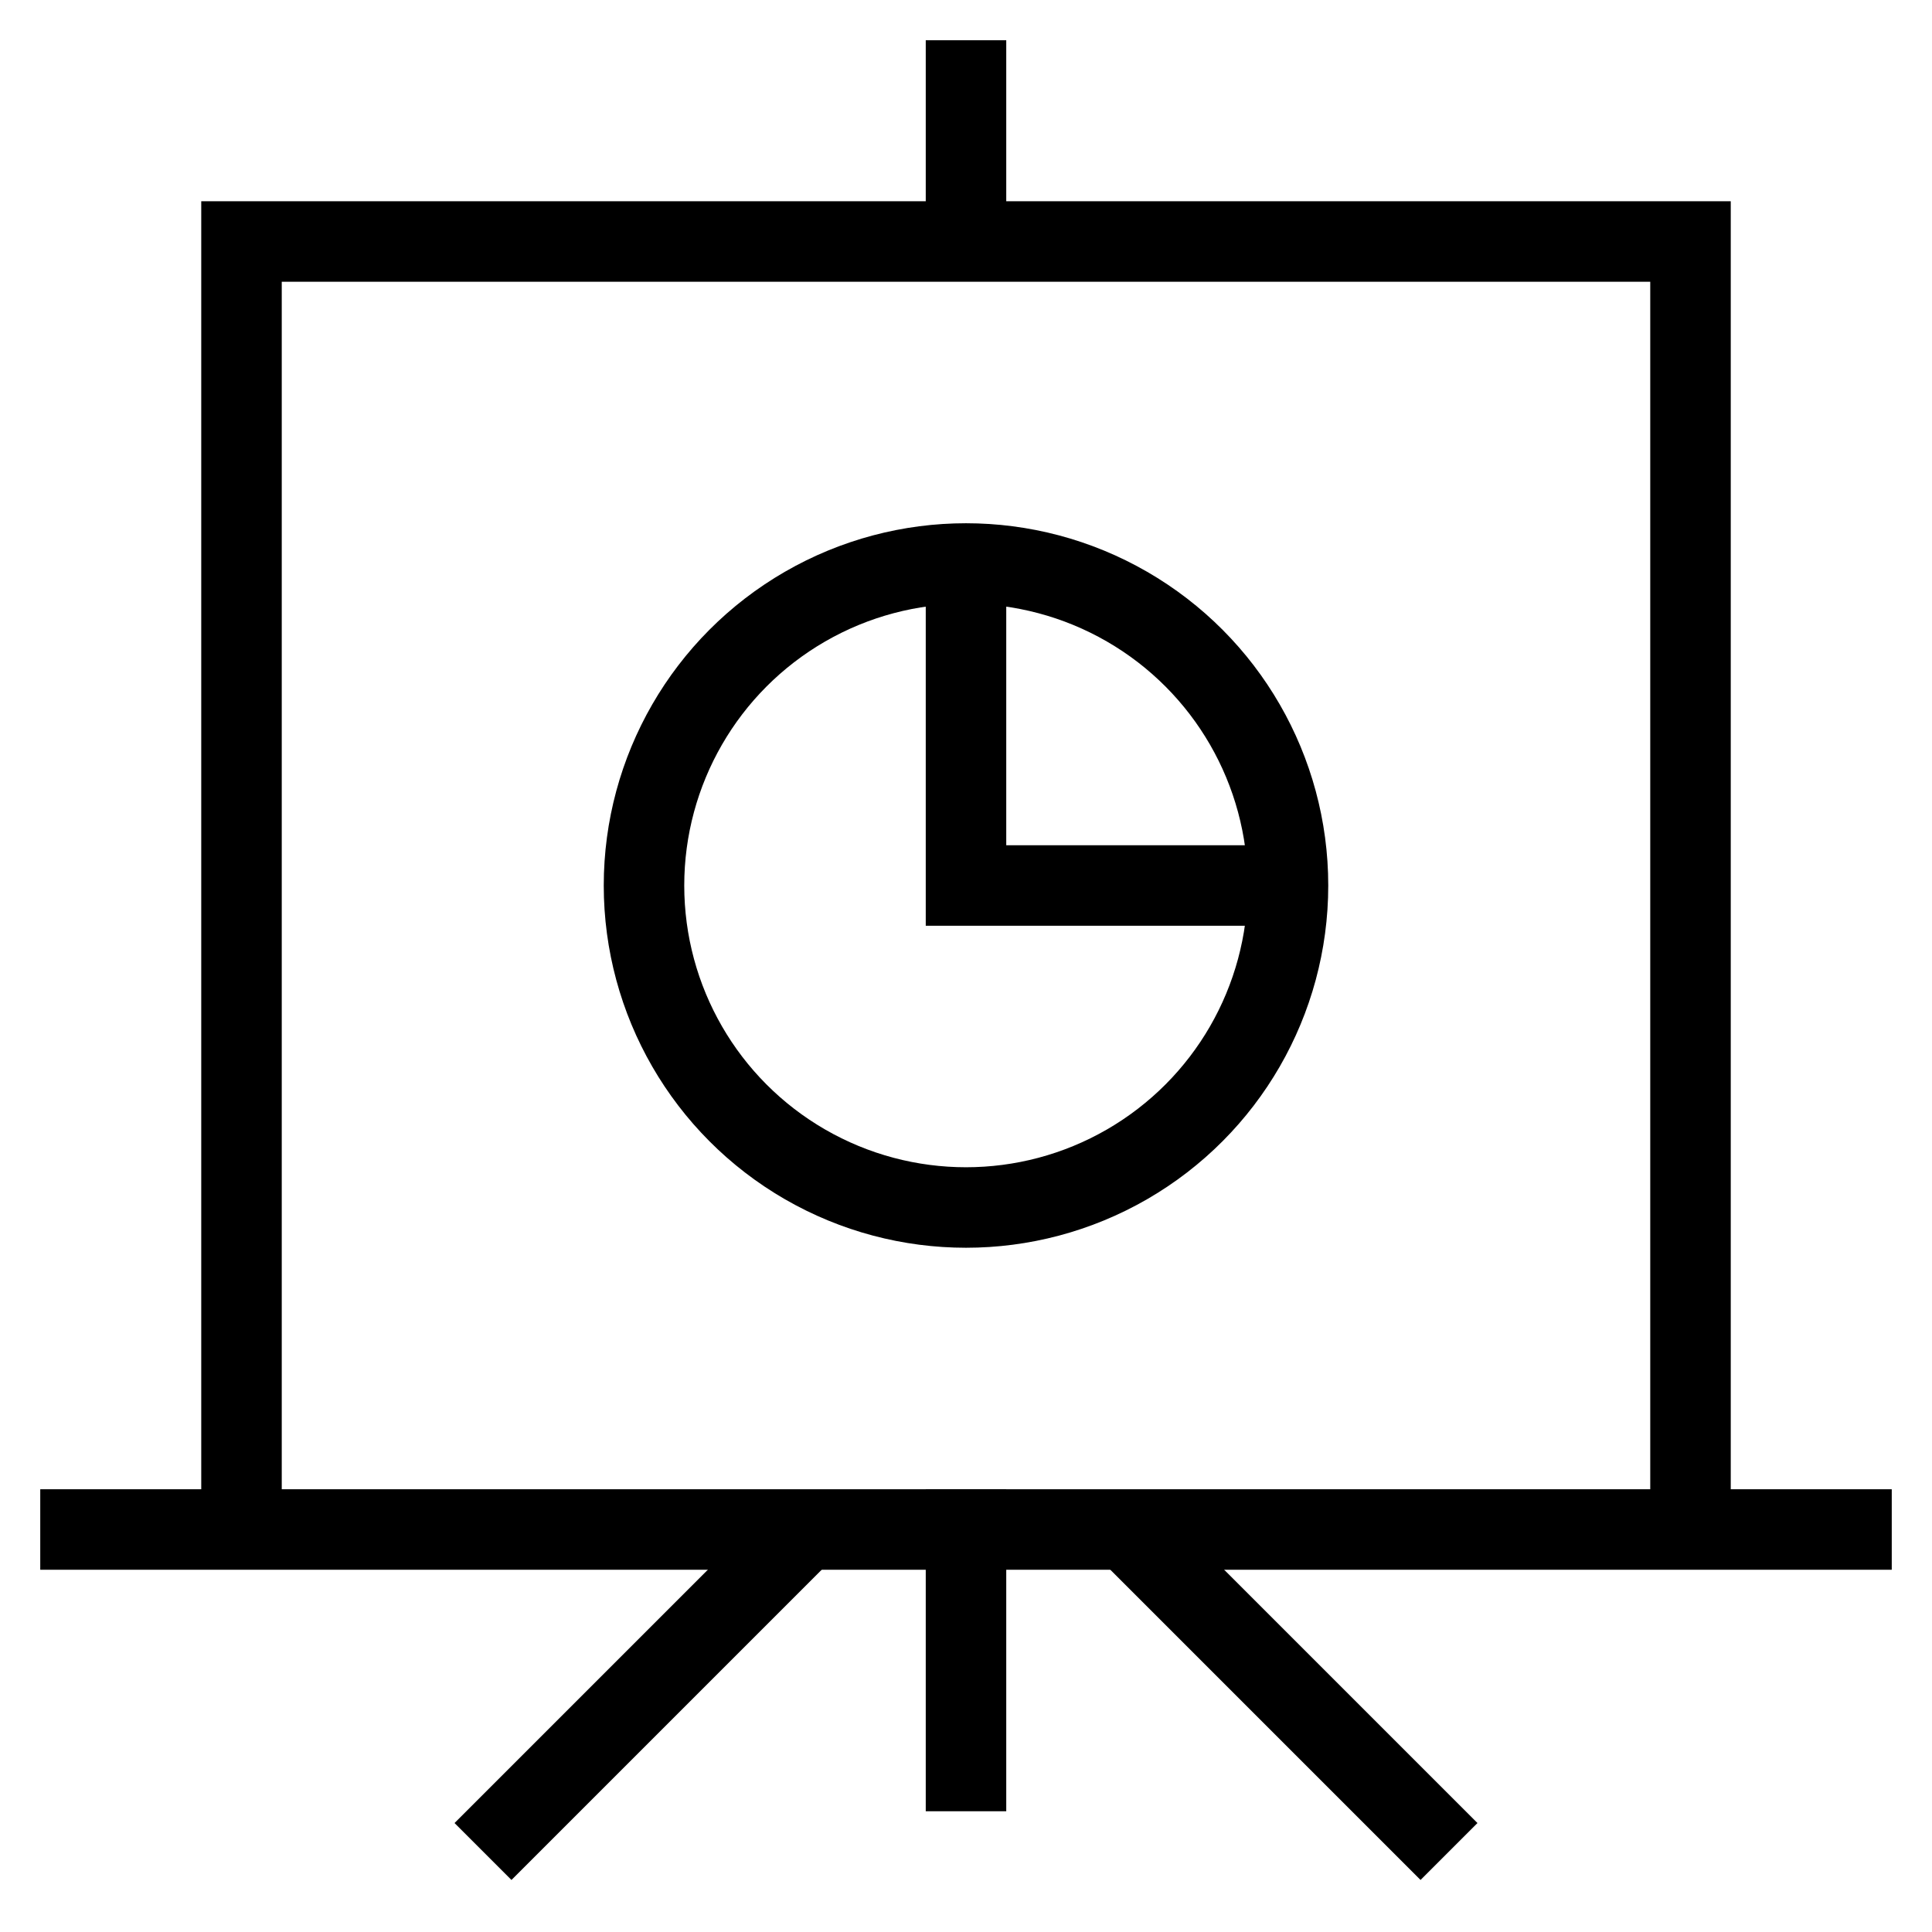 <svg id="nc_icon" xmlns="http://www.w3.org/2000/svg" xml:space="preserve" viewBox="0 0 24 24"><g fill="none" stroke="currentColor" stroke-miterlimit="10" class="nc-icon-wrapper"><path d="M16 11h-4V7" data-cap="butt" data-color="color-2" vector-effect="non-scaling-stroke"/><circle cx="12" cy="11" r="4" stroke-linecap="square" data-color="color-2" vector-effect="non-scaling-stroke"/><path stroke-linecap="square" d="M12 19v3" vector-effect="non-scaling-stroke"/><path d="m10 19-4 4M14 19l4 4" data-cap="butt" vector-effect="non-scaling-stroke"/><path stroke-linecap="square" d="M21 19V3H3v16M1 19h22M12 3V1" vector-effect="non-scaling-stroke"/></g></svg>
